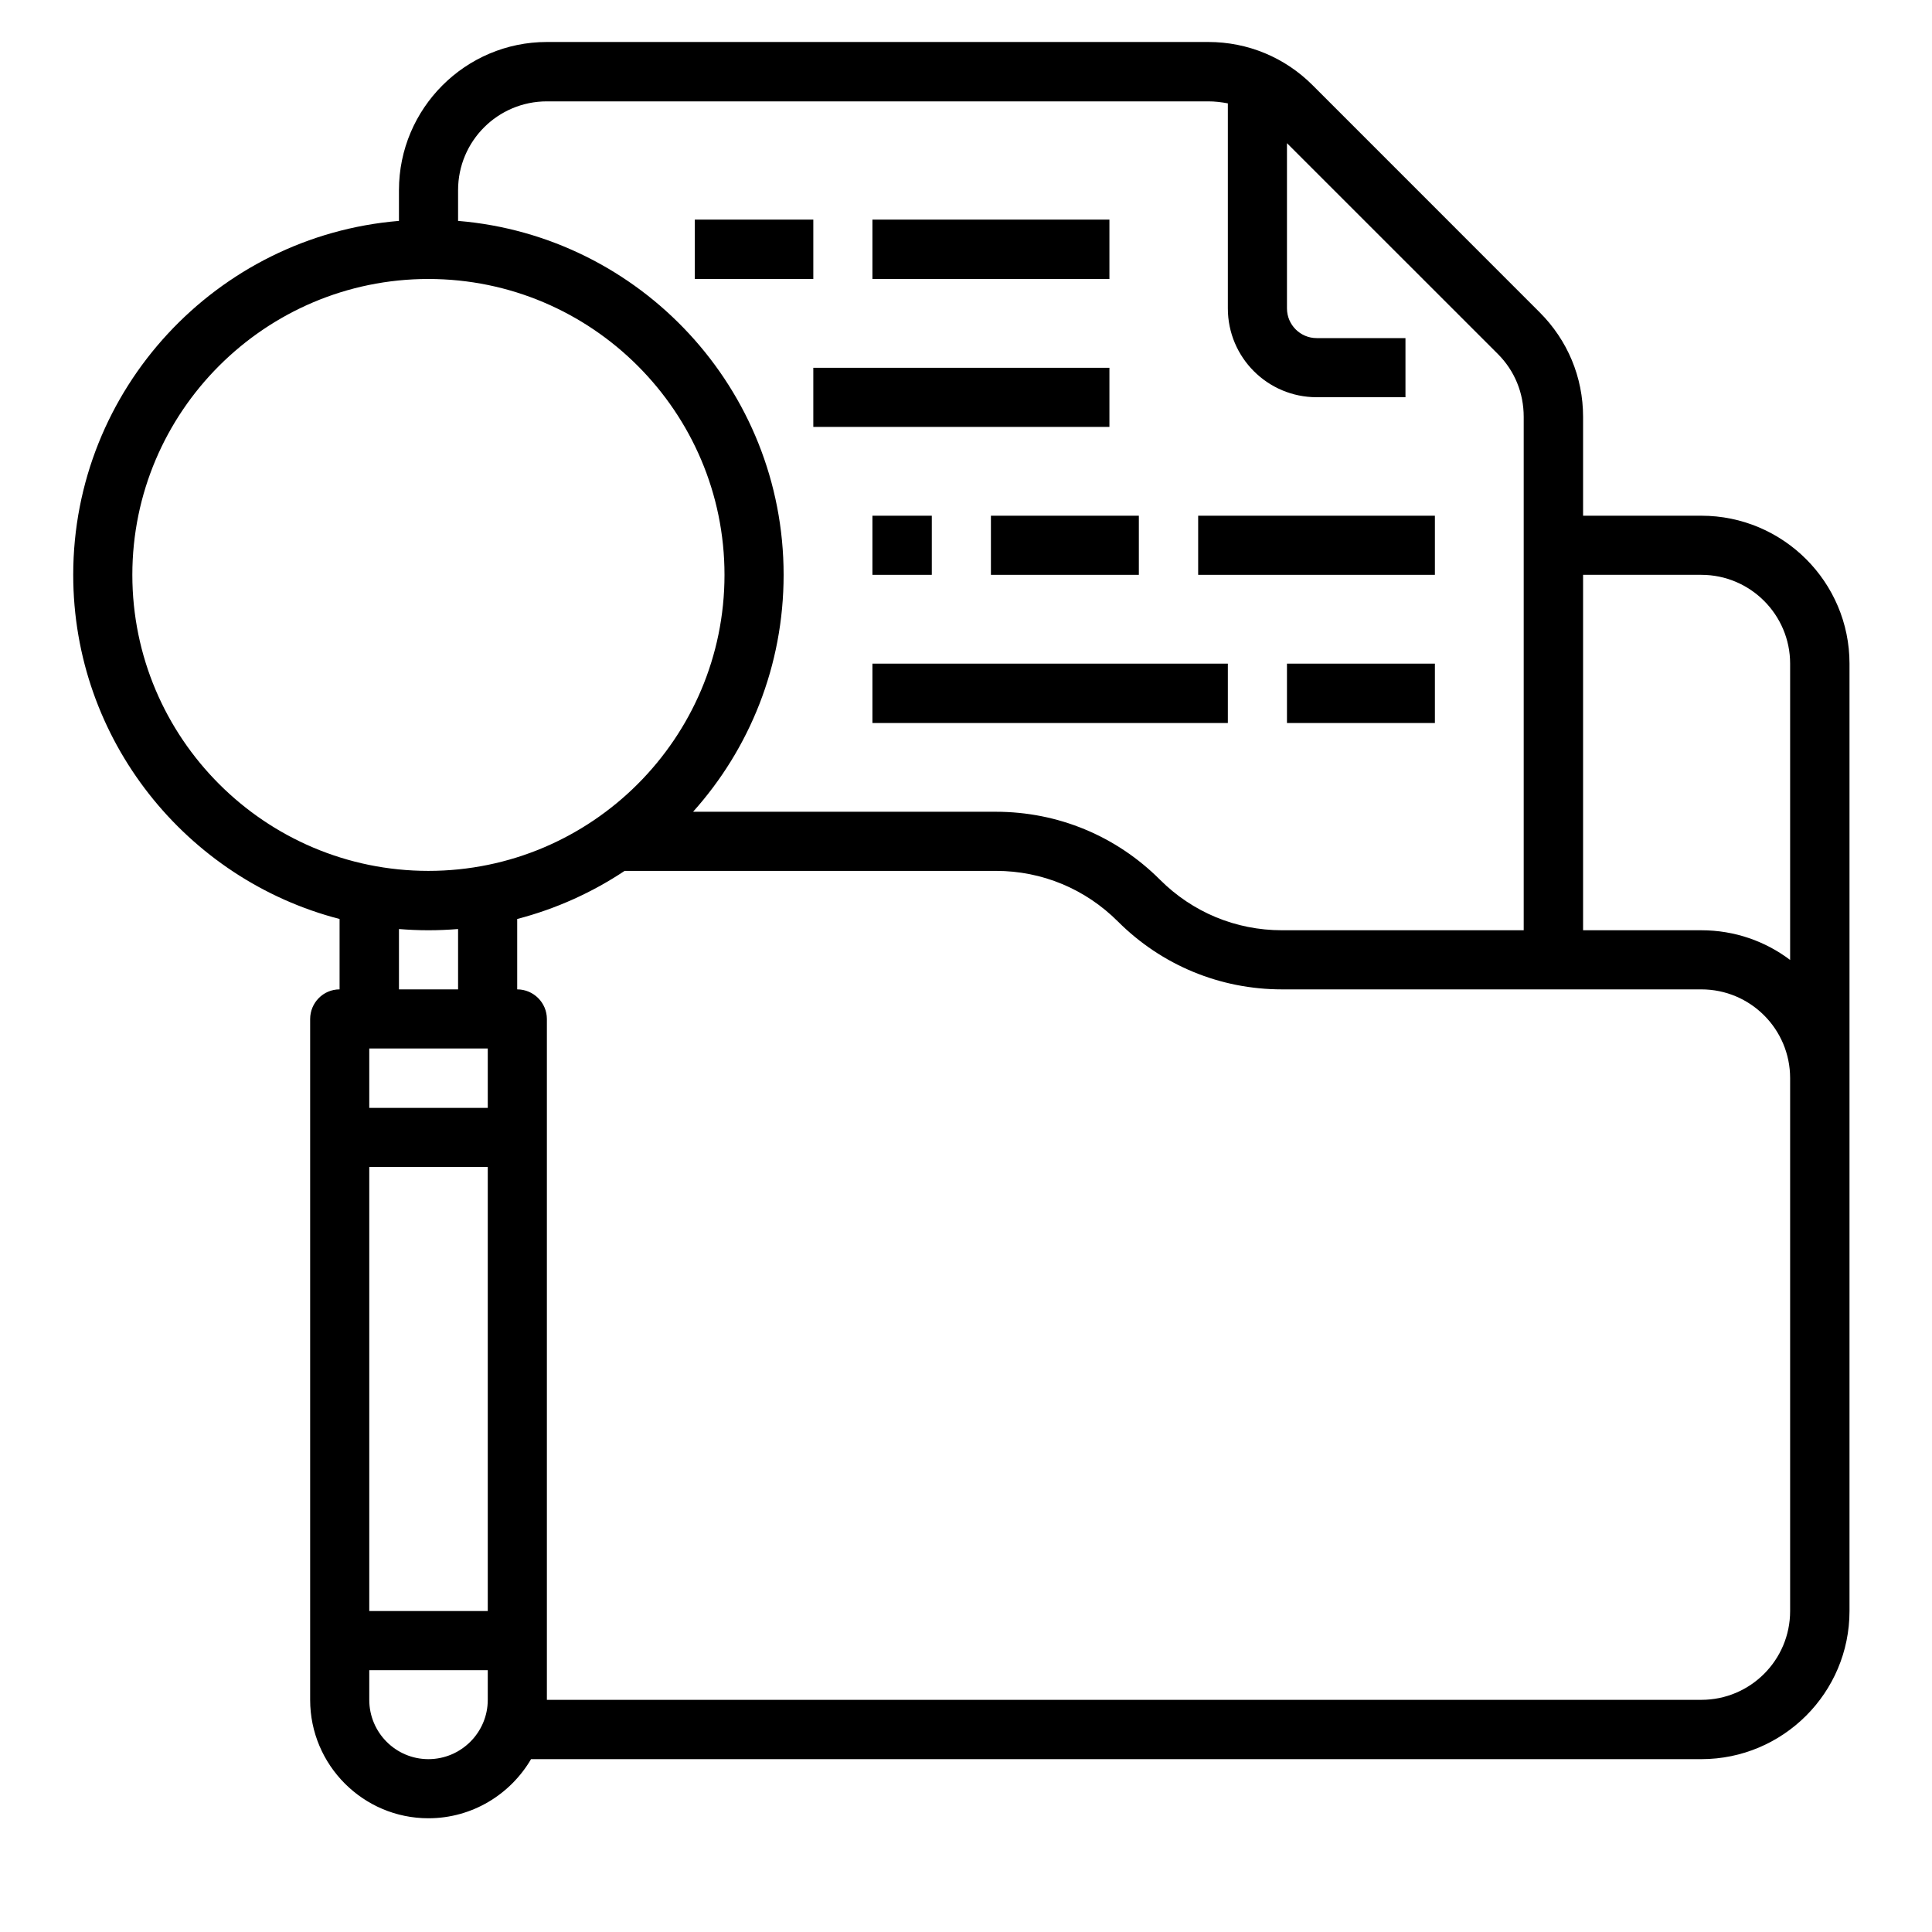 <svg xmlns="http://www.w3.org/2000/svg" width="30" viewBox="0 0 30 30" height="30" version="1.0"><defs><clipPath id="a"><path d="M 1.137 0.652 L 28.719 0.652 L 28.719 28.234 L 1.137 28.234 Z M 1.137 0.652"/></clipPath></defs><g clip-path="url(#a)"><path d="M 27.797 25.016 C 27.797 25.777 27.18 26.395 26.418 26.395 L 8.492 26.395 L 8.492 15.824 C 8.492 15.57 8.285 15.363 8.031 15.363 L 8.031 14.27 C 8.633 14.113 9.195 13.859 9.699 13.523 L 15.465 13.523 C 16.184 13.523 16.855 13.805 17.359 14.309 C 18.039 14.988 18.945 15.363 19.906 15.363 L 26.418 15.363 C 27.18 15.363 27.797 15.98 27.797 16.742 Z M 6.652 27.316 C 6.145 27.316 5.734 26.902 5.734 26.395 L 5.734 25.934 L 7.574 25.934 L 7.574 26.395 C 7.574 26.902 7.16 27.316 6.652 27.316 Z M 7.574 18.121 L 7.574 25.016 L 5.734 25.016 L 5.734 18.121 Z M 5.734 16.281 L 7.574 16.281 L 7.574 17.203 L 5.734 17.203 Z M 6.195 14.426 C 6.344 14.438 6.5 14.445 6.652 14.445 C 6.809 14.445 6.961 14.438 7.113 14.426 L 7.113 15.363 L 6.195 15.363 Z M 2.055 8.926 C 2.055 6.395 4.117 4.332 6.652 4.332 C 9.188 4.332 11.25 6.395 11.25 8.926 C 11.25 11.461 9.188 13.523 6.652 13.523 C 4.117 13.523 2.055 11.461 2.055 8.926 Z M 8.492 1.574 L 18.762 1.574 C 18.867 1.574 18.965 1.586 19.066 1.605 L 19.066 4.789 C 19.066 5.551 19.684 6.168 20.445 6.168 L 21.824 6.168 L 21.824 5.25 L 20.445 5.25 C 20.191 5.25 19.984 5.043 19.984 4.789 L 19.984 2.223 L 23.258 5.496 C 23.52 5.758 23.66 6.102 23.66 6.473 L 23.66 14.445 L 19.906 14.445 C 19.188 14.445 18.516 14.164 18.012 13.66 C 17.332 12.98 16.426 12.605 15.465 12.605 L 10.762 12.605 C 11.637 11.629 12.168 10.34 12.168 8.926 C 12.168 6.039 9.941 3.664 7.113 3.43 L 7.113 2.953 C 7.113 2.191 7.73 1.574 8.492 1.574 Z M 26.418 8.926 C 27.18 8.926 27.797 9.547 27.797 10.305 L 27.797 14.906 C 27.414 14.617 26.938 14.445 26.418 14.445 L 24.582 14.445 L 24.582 8.926 Z M 26.418 8.008 L 24.582 8.008 L 24.582 6.473 C 24.582 5.855 24.34 5.281 23.906 4.848 L 20.387 1.328 C 19.953 0.891 19.375 0.652 18.762 0.652 L 8.492 0.652 C 7.227 0.652 6.195 1.684 6.195 2.953 L 6.195 3.43 C 3.367 3.664 1.137 6.039 1.137 8.926 C 1.137 11.492 2.898 13.656 5.273 14.27 L 5.273 15.363 C 5.02 15.363 4.816 15.57 4.816 15.824 L 4.816 26.395 C 4.816 27.41 5.641 28.234 6.652 28.234 C 7.332 28.234 7.926 27.863 8.246 27.316 L 26.418 27.316 C 27.688 27.316 28.719 26.285 28.719 25.016 L 28.719 10.305 C 28.719 9.039 27.688 8.008 26.418 8.008"/></g><path d="M 12.629 3.41 L 10.789 3.41 L 10.789 4.332 L 12.629 4.332 L 12.629 3.41"/><path d="M 14.469 8.926 L 14.469 8.008 L 13.547 8.008 L 13.547 8.926 L 14.469 8.926"/><path d="M 15.387 8.926 L 17.684 8.926 L 17.684 8.008 L 15.387 8.008 L 15.387 8.926"/><path d="M 22.281 8.008 L 18.605 8.008 L 18.605 8.926 L 22.281 8.926 L 22.281 8.008"/><path d="M 13.547 11.227 L 19.066 11.227 L 19.066 10.305 L 13.547 10.305 L 13.547 11.227"/><path d="M 19.984 11.227 L 22.281 11.227 L 22.281 10.305 L 19.984 10.305 L 19.984 11.227"/><path d="M 17.227 5.711 L 12.629 5.711 L 12.629 6.629 L 17.227 6.629 L 17.227 5.711"/><path d="M 17.227 3.41 L 13.547 3.41 L 13.547 4.332 L 17.227 4.332 L 17.227 3.41"/></svg>